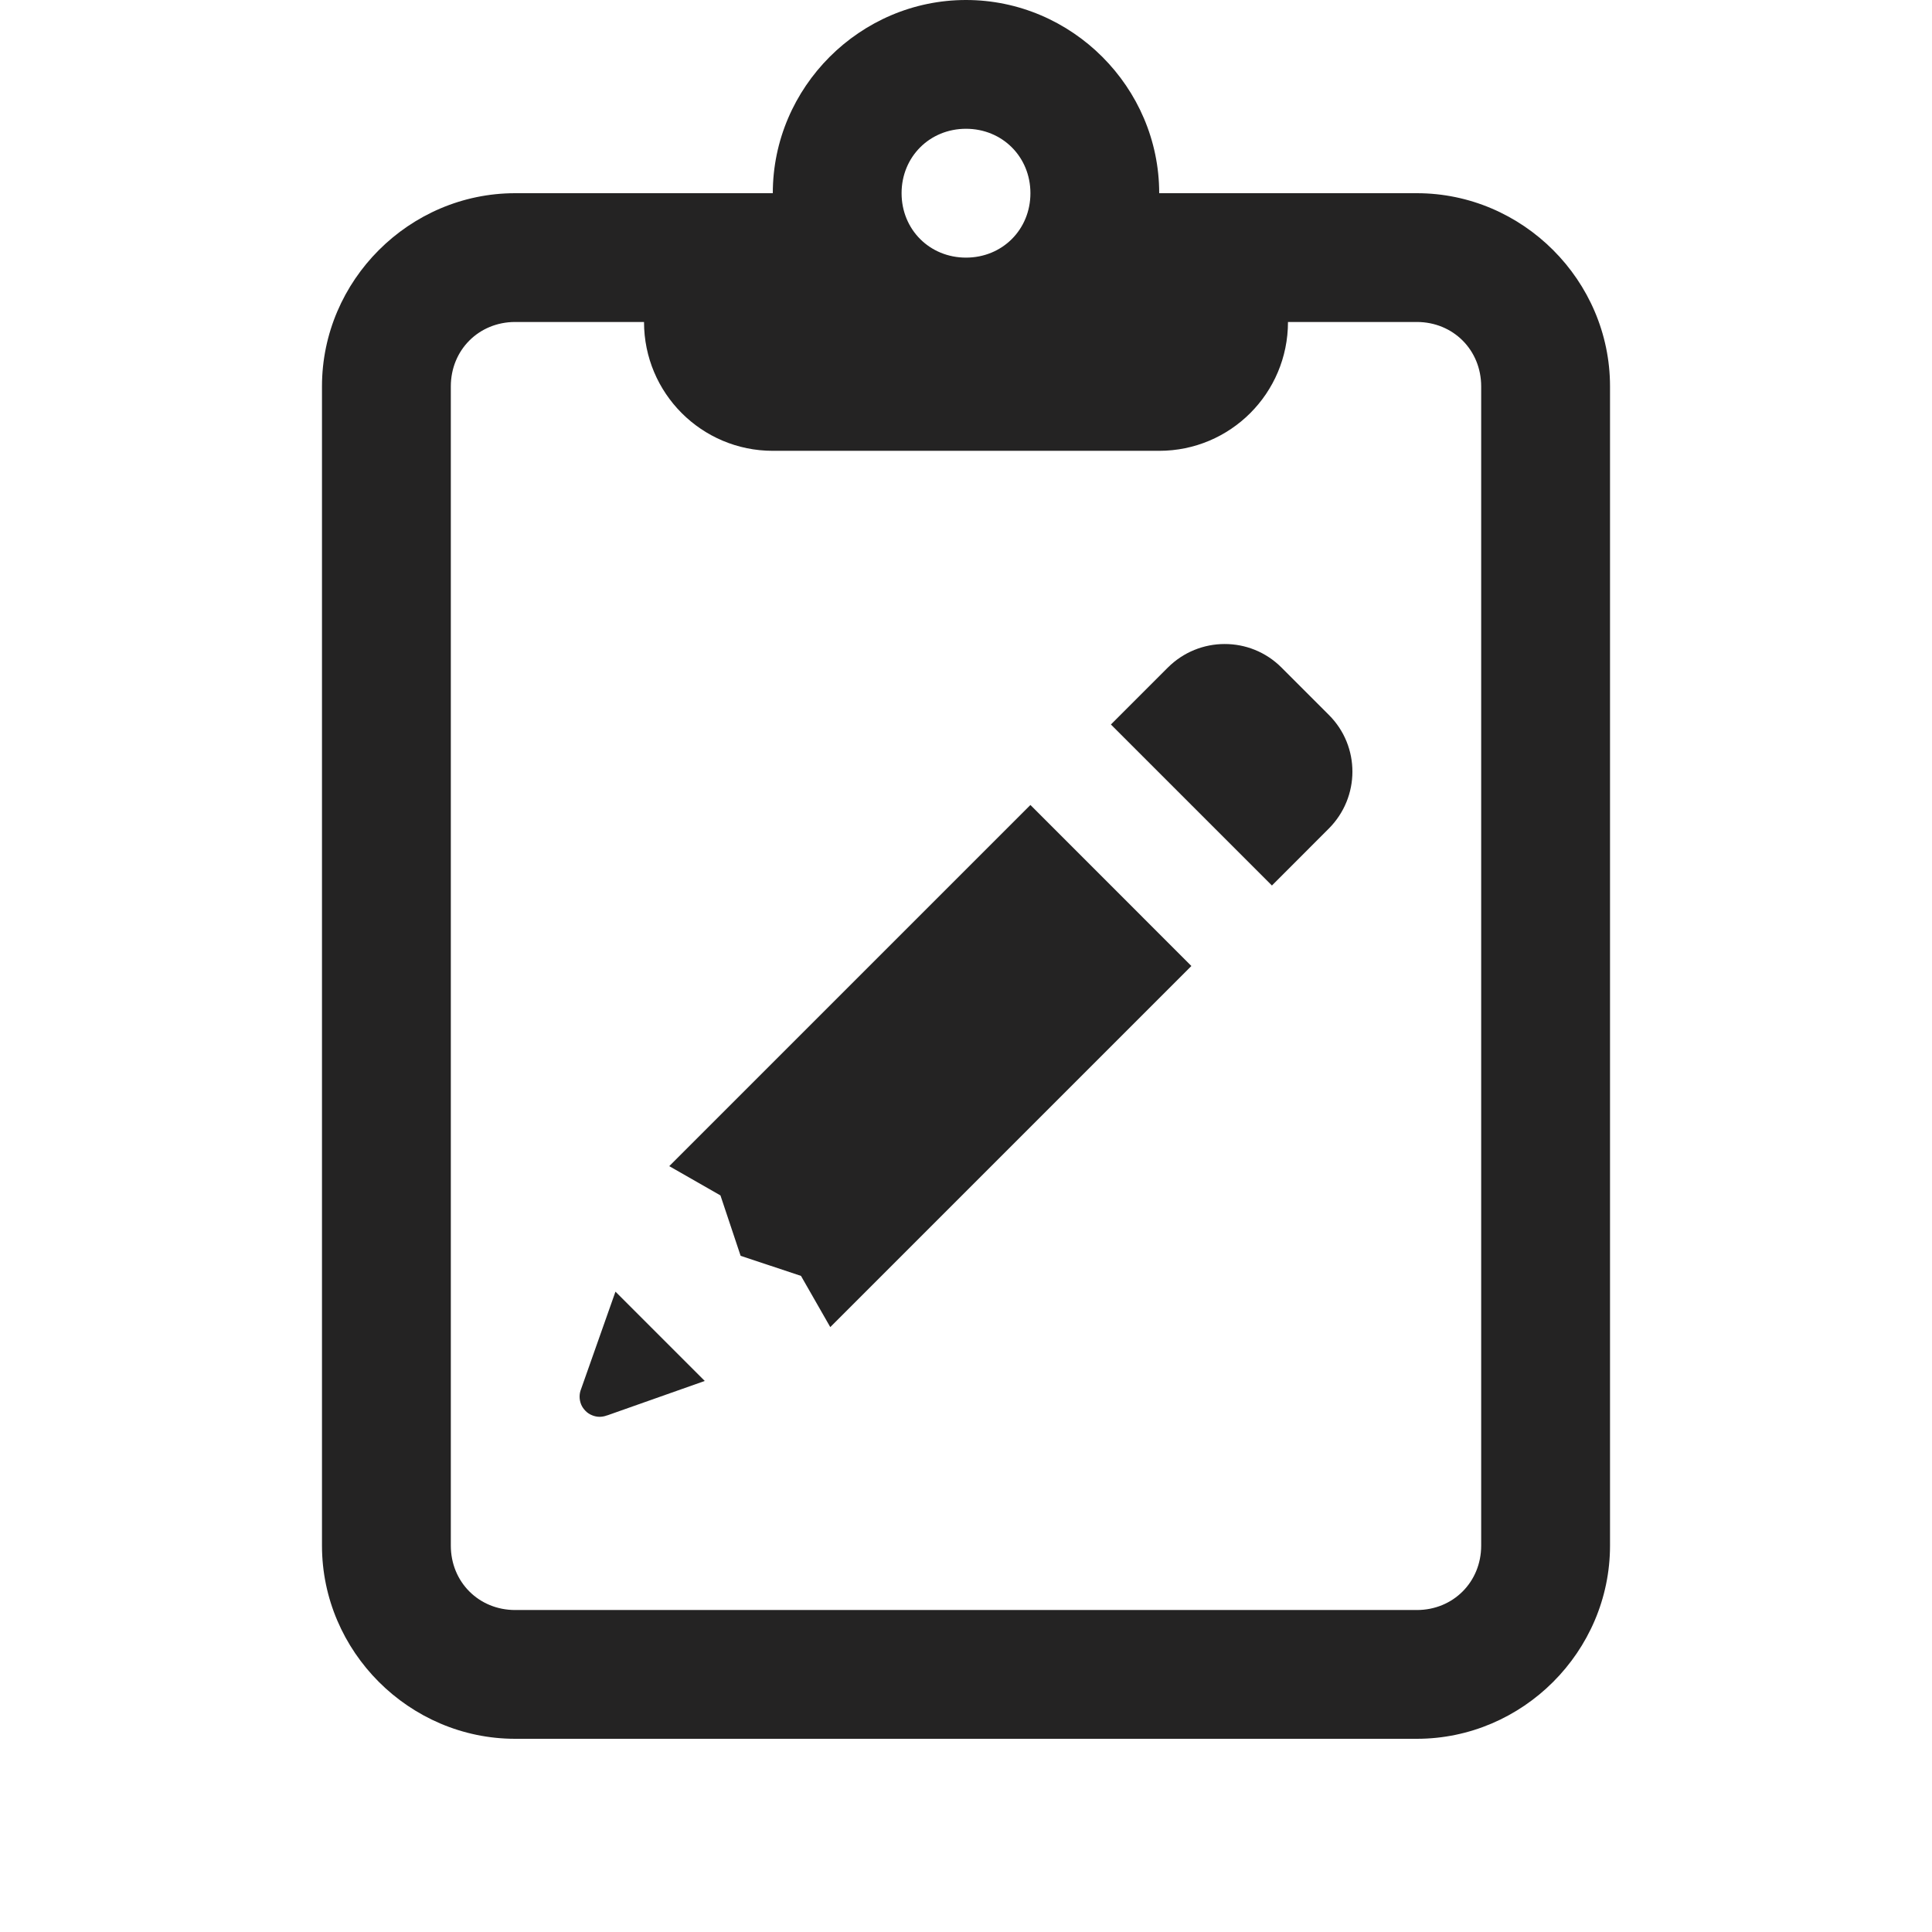 <svg width="32" height="32" viewBox="0 0 32 32" fill="none" xmlns="http://www.w3.org/2000/svg">
<path d="M16 0C14.245 0 12.8 1.445 12.8 3.2H10.667H8.533C6.779 3.2 5.333 4.645 5.333 6.4V25.6C5.333 27.355 6.779 28.8 8.533 28.8H23.467C25.221 28.8 26.667 27.355 26.667 25.6V6.4C26.667 4.645 25.221 3.2 23.467 3.2H21.333H19.2C19.2 1.445 17.755 0 16 0ZM16 2.133C16.602 2.133 17.067 2.598 17.067 3.2C17.067 3.802 16.602 4.267 16 4.267C15.398 4.267 14.933 3.802 14.933 3.2C14.933 2.598 15.398 2.133 16 2.133ZM8.533 5.333H10.667C10.667 6.512 11.621 7.467 12.8 7.467H19.2C20.379 7.467 21.333 6.512 21.333 5.333H23.467C24.069 5.333 24.533 5.797 24.533 6.4V25.6C24.533 26.203 24.069 26.667 23.467 26.667H8.533C7.931 26.667 7.467 26.203 7.467 25.6V6.4C7.467 5.797 7.931 5.333 8.533 5.333ZM20.283 10.667C19.943 10.667 19.602 10.798 19.342 11.058L18.4 12L21.067 14.667L22.008 13.725C22.529 13.204 22.532 12.362 22.011 11.842L21.225 11.056C20.965 10.796 20.624 10.666 20.283 10.667ZM17.067 13.333L11.085 19.315L11.933 19.8L12.267 20.8L13.267 21.133L13.752 21.981L19.733 16L17.067 13.333ZM10.194 21.394L9.625 23.006C9.608 23.047 9.6 23.09 9.6 23.133C9.6 23.177 9.609 23.221 9.625 23.261C9.642 23.302 9.667 23.338 9.698 23.369C9.728 23.4 9.765 23.425 9.806 23.441C9.846 23.458 9.89 23.467 9.933 23.467C9.974 23.466 10.014 23.459 10.052 23.444H10.054H10.056L11.673 22.873L10.194 21.394Z" fill="#242323"/>
</svg>
